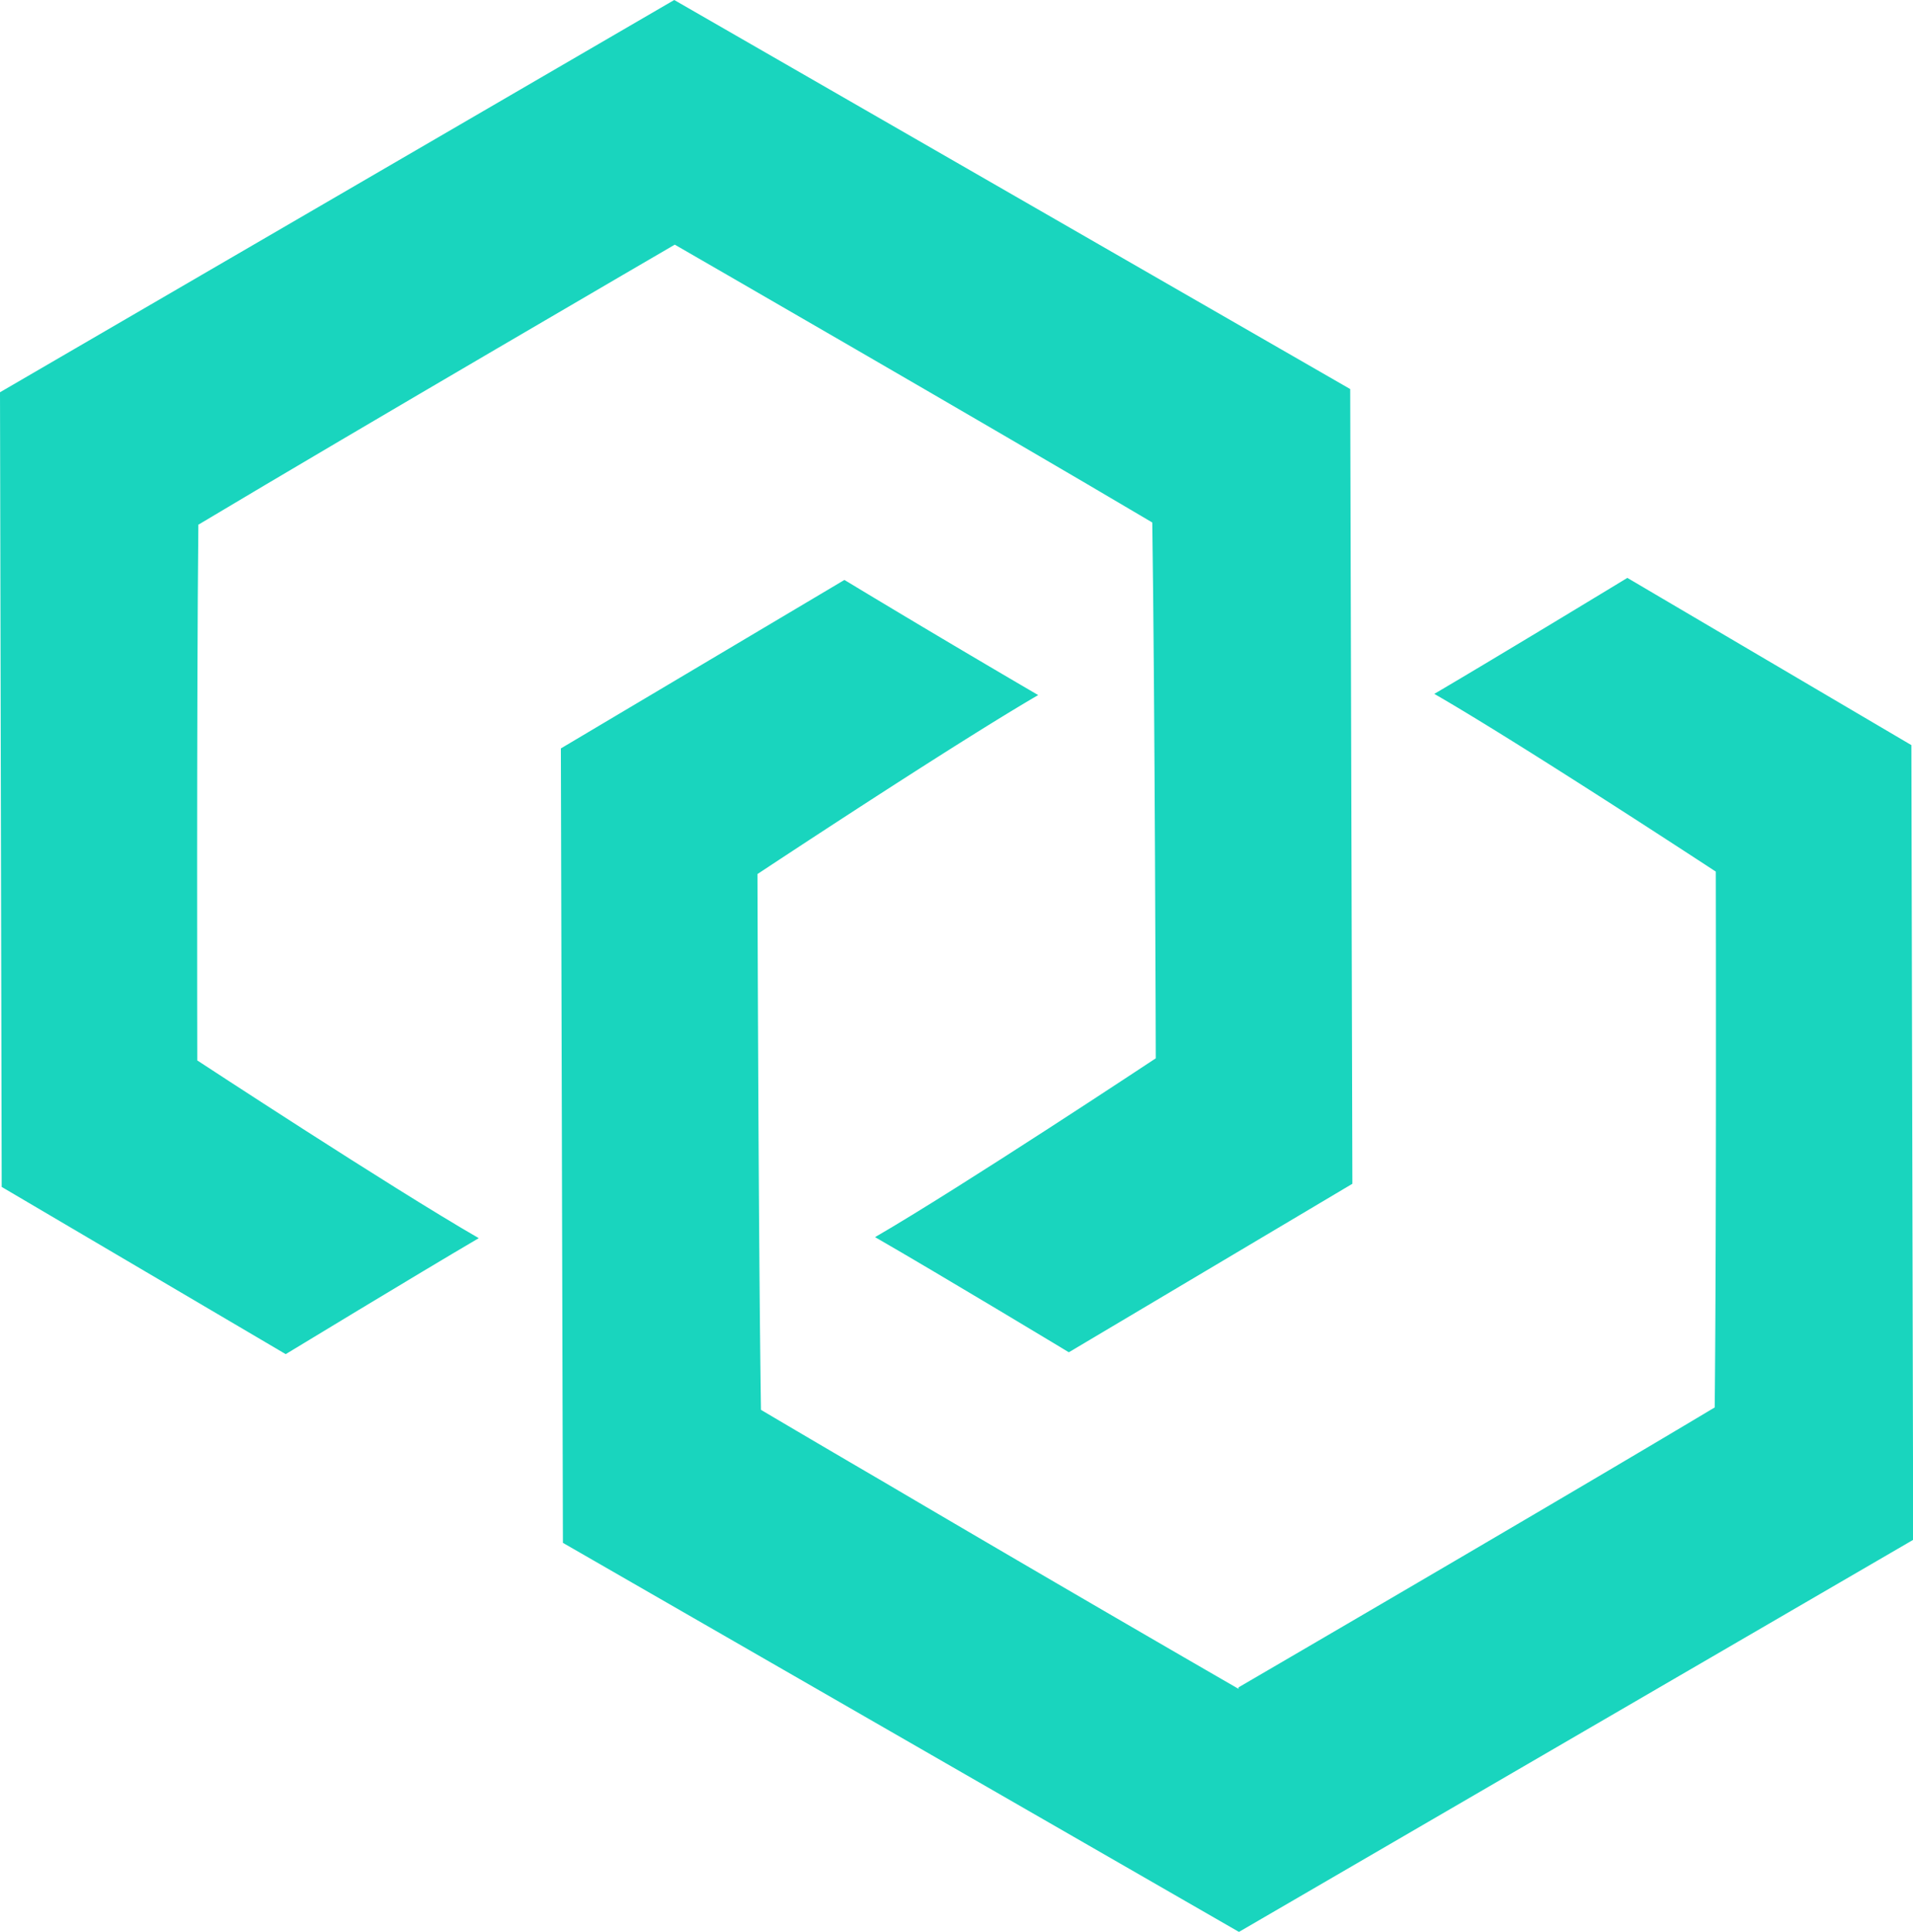<svg data-name="Group 72" xmlns="http://www.w3.org/2000/svg" width="31.71" height="32.016" viewBox="0 0 31.71 32.016">
    <defs>
        <clipPath id="lxn3y1jt8a">
            <path data-name="Rectangle 160" style="fill:#19d5be" d="M0 0h31.71v32.016H0z"/>
        </clipPath>
    </defs>
    <g data-name="Group 71" style="clip-path:url(#lxn3y1jt8a)">
        <path data-name="Path 184" d="M3.291 8.693c2.595-1.553 7.894-4.639 7.894-4.639S16.5 7.117 19.1 8.658c.043 2.853.058 8.879.058 8.879s-3.221 2.133-4.653 2.963c1.066.613 3.212 1.908 3.212 1.908l4.7-2.792-.036-13.169L11.176 0 0 6.5l.028 13.168 4.708 2.771s2.14-1.3 3.2-1.922c-1.435-.826-4.666-2.945-4.666-2.945s-.012-6.026.018-8.879" style="fill:#19d5be"/>
        <path data-name="Path 185" d="m214.052 200.181-4.708-2.771s-2.14 1.3-3.2 1.922c1.435.826 4.666 2.945 4.666 2.945s.012 6.026-.018 8.879c-2.595 1.553-7.894 4.639-7.894 4.639v.024a819.439 819.439 0 0 1-5.909-3.445c-.742-.433-1.438-.842-2.006-1.178-.043-2.853-.058-8.879-.058-8.879l.016-.01c.164-.109 3.244-2.145 4.637-2.955a251.226 251.226 0 0 1-3.212-1.908l-4.7 2.792.034 13.164 2.006 1.154 9.2 5.293 11.145-6.479.031-.018z" transform="translate(-182.369 -187.834)" style="fill:#19d5be"/>
    </g>
</svg>
